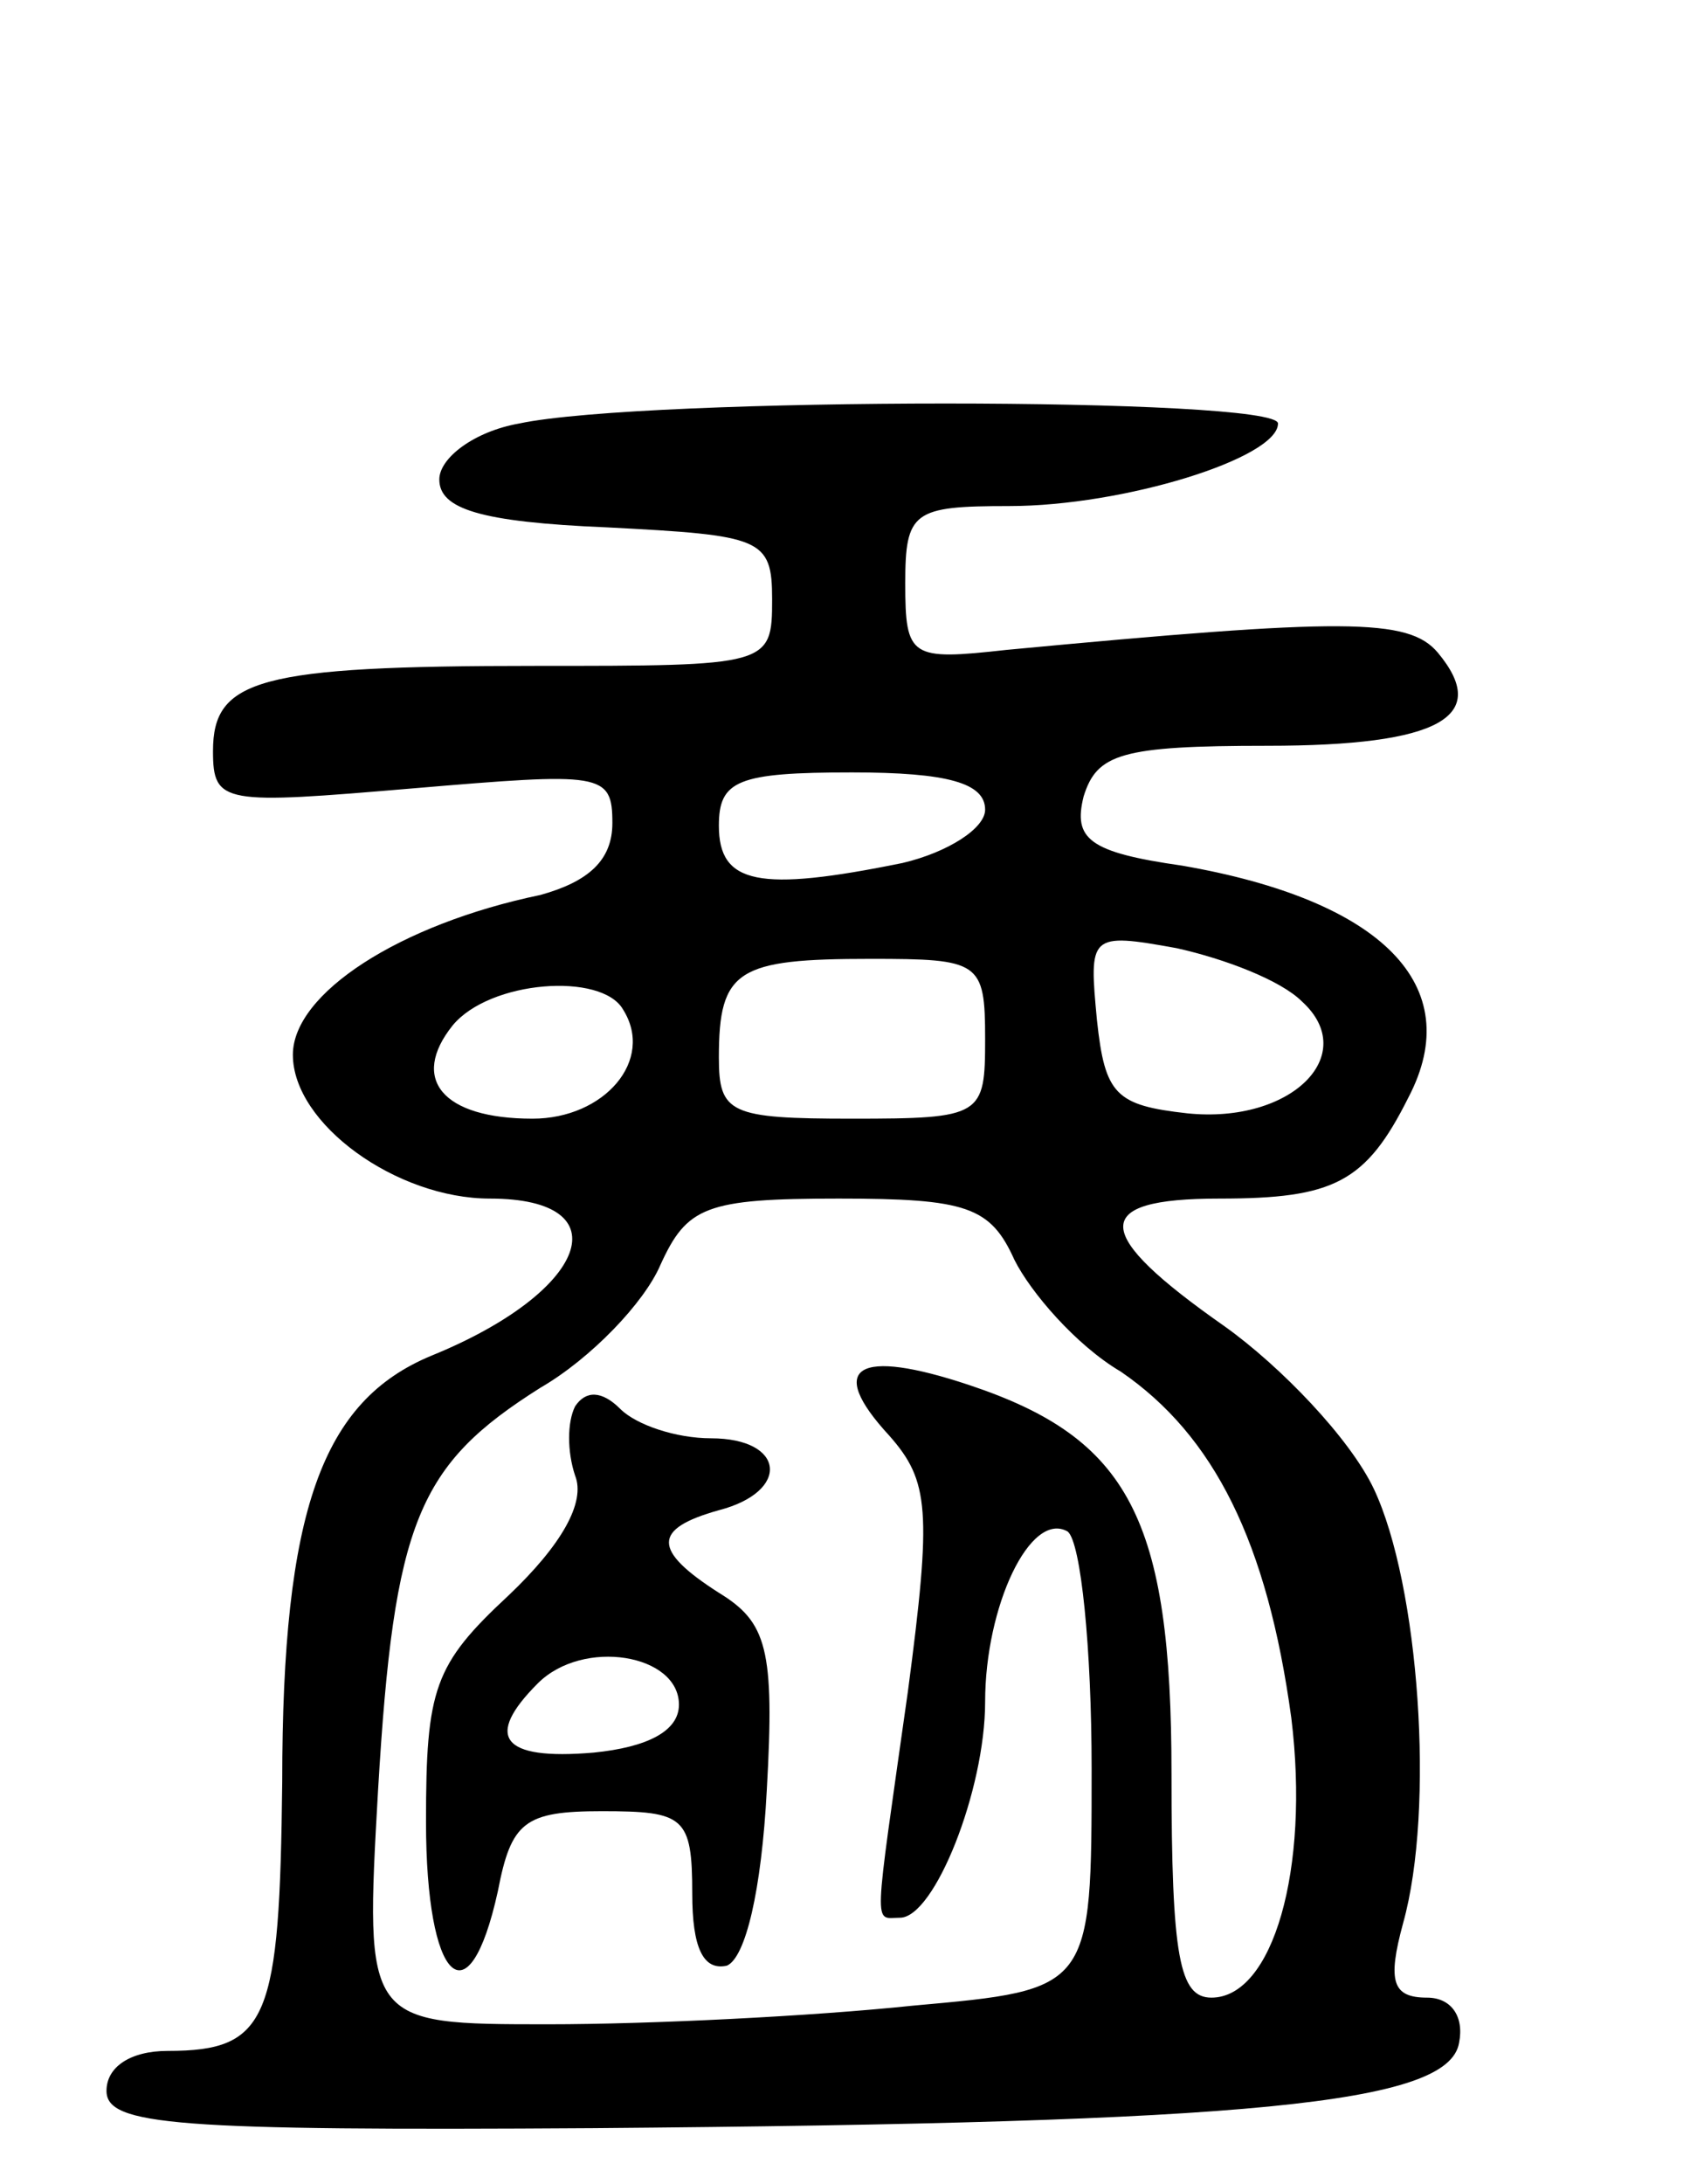 <svg version="1.0" xmlns="http://www.w3.org/2000/svg"
 width="64pt" height="82pt" viewBox="0 0 64 82"
 preserveAspectRatio="xMidYMid meet">
<g transform="translate(0,82) scale(0.1,-0.1)"
fill="#000000" stroke="none">
<path d="M195 661 c-17 -3 -30 -13 -30 -21 0 -11 15 -16 63 -18 58 -3 62 -4
62 -27 0 -25 -1 -25 -89 -25 -104 0 -121 -5 -121 -32 0 -20 4 -20 75 -14 71 6
75 6 75 -13 0 -14 -9 -22 -27 -27 -53 -11 -93 -37 -93 -60 0 -26 39 -54 74
-54 50 0 37 -35 -22 -59 -41 -17 -56 -58 -56 -160 -1 -89 -5 -101 -43 -101
-14 0 -23 -6 -23 -15 0 -13 26 -15 183 -14 247 2 321 9 325 32 2 10 -3 17 -12
17 -13 0 -15 6 -9 28 12 43 6 127 -11 163 -9 19 -35 46 -56 61 -50 35 -51 48
-2 48 43 0 55 6 71 38 22 42 -10 74 -85 87 -35 5 -41 10 -37 26 5 16 14 19 69
19 65 0 84 11 64 35 -11 13 -35 13 -162 1 -36 -4 -38 -3 -38 25 0 27 3 29 39
29 43 0 101 18 101 31 0 10 -238 10 -285 0z m175 -145 c0 -7 -14 -16 -31 -20
-54 -11 -69 -8 -69 14 0 17 7 20 50 20 36 0 50 -4 50 -14z m119 -72 c22 -20
-4 -46 -43 -42 -27 3 -31 7 -34 35 -3 32 -3 33 30 27 18 -4 39 -12 47 -20z
m-119 -14 c0 -29 -1 -30 -50 -30 -46 0 -50 2 -50 23 0 33 7 37 57 37 41 0 43
-1 43 -30z m-136 11 c12 -19 -7 -41 -34 -41 -34 0 -46 15 -30 35 14 17 56 20
64 6z m147 -94 c6 -12 23 -32 40 -42 35 -24 55 -64 64 -130 7 -57 -7 -105 -30
-105 -12 0 -15 15 -15 84 0 96 -16 126 -76 146 -42 14 -54 7 -30 -19 15 -17
16 -28 7 -96 -13 -92 -13 -85 -3 -85 13 0 32 48 32 81 0 36 17 72 31 64 5 -4
9 -44 9 -89 0 -83 0 -83 -67 -89 -38 -4 -99 -7 -137 -7 -69 0 -69 0 -64 88 6
101 15 122 61 151 19 11 39 32 45 46 10 22 17 25 67 25 48 0 57 -3 66 -23z"/>
<path d="M216 292 c-3 -6 -3 -17 0 -26 4 -10 -5 -26 -25 -45 -28 -26 -31 -35
-31 -85 0 -60 16 -76 27 -26 5 26 10 30 39 30 31 0 34 -2 34 -31 0 -20 4 -29
13 -27 7 3 13 28 15 66 3 53 0 63 -18 74 -25 16 -25 24 0 31 27 7 25 27 -3 27
-13 0 -28 5 -34 11 -7 7 -13 7 -17 1z m39 -112 c0 -10 -12 -16 -32 -18 -35 -3
-41 6 -21 26 17 17 53 11 53 -8z"/>
</g>
</svg>
